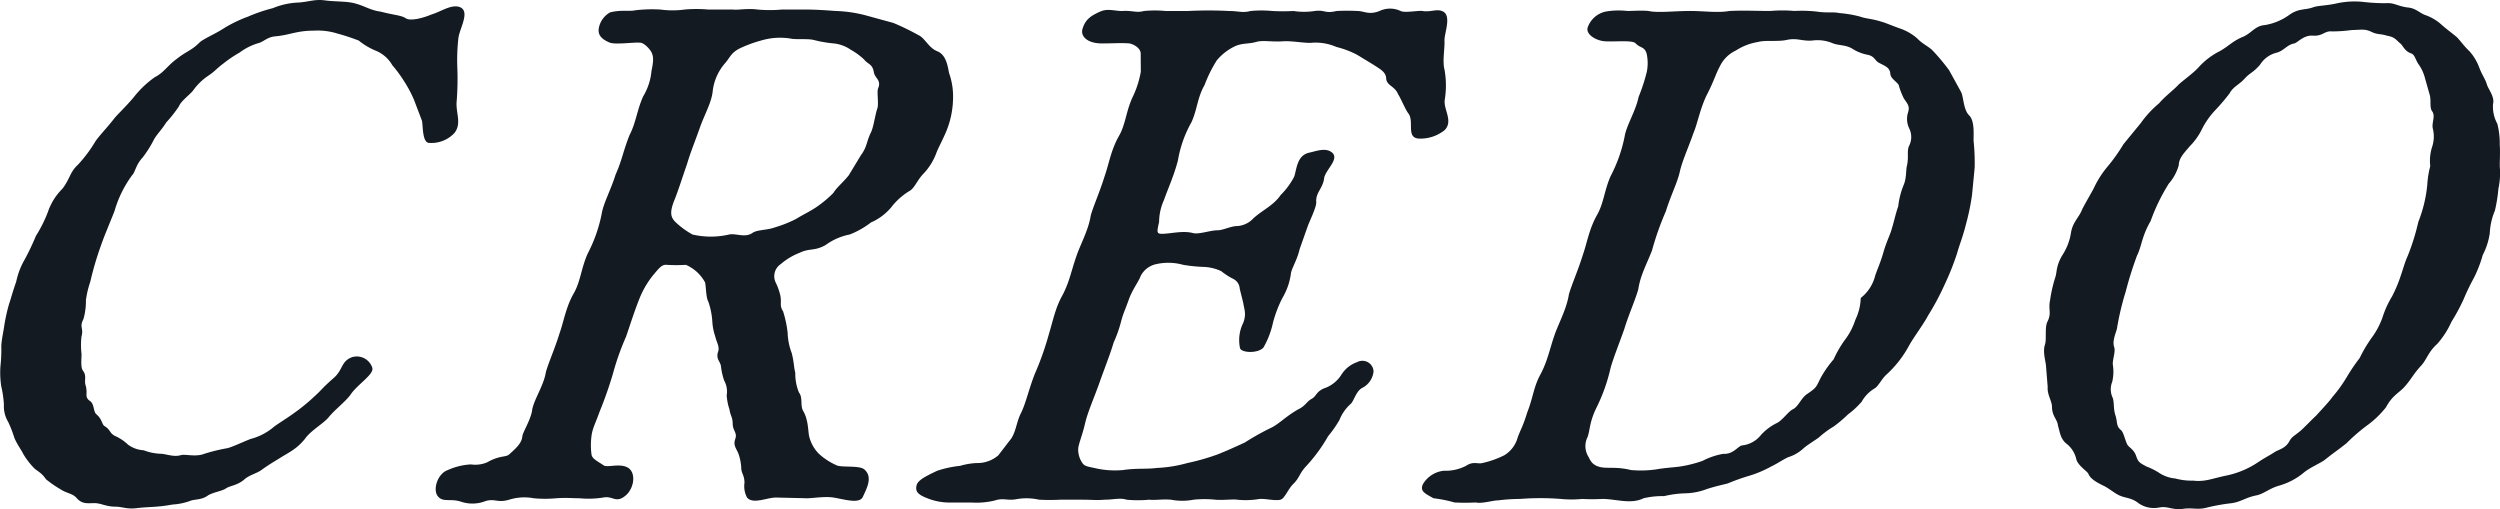 <svg xmlns="http://www.w3.org/2000/svg" width="392.836" height="80" viewBox="0 0 392.836 80">
  <path id="pass-credo" d="M392.875,27.148a11.436,11.436,0,0,1-.215,3.435,24.507,24.507,0,0,1-.548,3.436,10.28,10.28,0,0,0-.809,3.545A10.678,10.678,0,0,1,390.2,41a20.613,20.613,0,0,1-1.362,3.546,35.018,35.018,0,0,0-1.656,3.435,31.48,31.48,0,0,1-1.916,3.546,13.415,13.415,0,0,1-2.21,3.435c-1.466,1.33-1.636,2.438-2.542,3.436C379.27,59.725,379,60.5,377.9,61.72c-.757.887-1.91,1.33-2.907,3.214a14.992,14.992,0,0,1-3.011,2.881,28.656,28.656,0,0,0-3.194,2.77c-1.538,1.219-1.949,1.44-3.337,2.549-.639.554-2.425,1.219-3.553,2.216a10.6,10.6,0,0,1-3.656,1.884c-1.6.443-2.464,1.329-3.65,1.551-1.669.333-2.347,1-3.866,1.22a30.6,30.6,0,0,0-3.78.665c-1.6.443-2.216,0-3.846.222-1.741.222-2.281-.443-3.689-.222A4.208,4.208,0,0,1,336.1,80c-1.128-.887-2.054-.776-3.005-1.22-.587-.222-1.786-1.219-2.555-1.551-1.134-.554-2.047-1.108-2.327-1.884-.286-.443-1.564-1.219-1.877-2.216a4.238,4.238,0,0,0-1.648-2.549c-.835-.776-.893-1.551-1.239-2.77-.091-1-.933-1.44-.939-2.992-.019-.886-.775-1.884-.677-3.1l-.267-3.324c-.026-.554-.548-2.217-.156-3.324.273-.776-.059-2.66.365-3.546.73-1.44.11-1.884.437-3.435a21.814,21.814,0,0,1,.808-3.546c.313-.887.072-1.773,1.142-3.546a8.863,8.863,0,0,0,1.323-3.436c.255-1.662,1.154-2.326,1.695-3.545.2-.554,1.532-2.77,1.917-3.546a15.494,15.494,0,0,1,2.21-3.436,27.782,27.782,0,0,0,2.432-3.435l2.724-3.324a16.386,16.386,0,0,1,2.868-3.1c.945-1.108,2.295-2.106,3.012-2.881.528-.554,2.288-1.773,3.194-2.77a11.313,11.313,0,0,1,3.337-2.549c1.382-.776,1.988-1.551,3.552-2.216,1.415-.554,1.956-1.773,3.546-1.884a9.131,9.131,0,0,0,3.761-1.551c1.5-1.108,2.49-.776,3.755-1.22.893-.332,1.962-.222,3.891-.665a13.263,13.263,0,0,1,3.846-.222,30.667,30.667,0,0,0,3.689.222c1.369-.11,1.838.443,3.422.665,1.4.111,1.9.887,2.894,1.22a7.484,7.484,0,0,1,2.555,1.551c.762.665,1.382,1.108,2.326,1.884.652.665,1.154,1.44,1.988,2.216a8.017,8.017,0,0,1,1.538,2.549c.456,1.219,1,1.883,1.238,2.77.281.776,1.219,1.883.939,2.992a5.541,5.541,0,0,0,.677,3.1,12.534,12.534,0,0,1,.378,3.324C392.96,24.71,392.862,25.929,392.875,27.148Zm-10.65-8.754c-.43-.665-.078-1.663-.391-2.66l-.691-2.438a6.774,6.774,0,0,0-.919-2.106c-.613-.776-.632-1.662-1.33-1.883-.99-.333-1.3-1.33-1.668-1.551-.762-.665-.867-1-2.118-1.219-.991-.333-1.512-.111-2.536-.665-1.062-.443-1.584-.222-2.913-.222a22.8,22.8,0,0,1-3.181.222c-1.18-.11-1.382.776-3.005.665-1.4-.111-2.385,1.108-2.868,1.219-1.186.222-1.61,1.108-2.724,1.44a4.281,4.281,0,0,0-2.66,1.884c-1.134,1.329-1.538,1.219-2.444,2.216s-1.76,1.219-2.373,2.327a31.8,31.8,0,0,1-2.269,2.659,12.793,12.793,0,0,0-1.975,2.77,10.28,10.28,0,0,1-2.014,2.881c-1.134,1.329-1.663,1.883-1.721,2.992a7.481,7.481,0,0,1-1.571,2.881,30.048,30.048,0,0,0-2.848,5.873c-1.415,2.438-1.369,3.878-2.139,5.429a56.614,56.614,0,0,0-1.773,5.652,42.7,42.7,0,0,0-1.369,5.762c-.084.554-.776,1.883-.463,2.881.281.776-.221,1.884-.2,2.77a6.93,6.93,0,0,1-.091,2.77,3.132,3.132,0,0,0,.1,2.549c.24.887.078,1.663.39,2.66.385,1.108.079,1.662.841,2.326.437.333.567,1.22.991,2.217.248.553,1.056.776,1.44,1.883.313,1,.606,1.108,1.629,1.663a10.718,10.718,0,0,1,2.157,1.108,5.492,5.492,0,0,0,2.386.776,9.557,9.557,0,0,0,2.763.333c1.916.222,3-.333,5.149-.776a14.018,14.018,0,0,0,5.065-2.106c1.16-.776,1.682-1,2.542-1.551.6-.443,1.747-.553,2.4-1.773.385-.776,1.128-1,2.144-1.994s1.545-1.551,2.034-1.994c1.1-1.219,1.962-2.1,2.608-2.992a21.408,21.408,0,0,0,2.164-2.992,30.838,30.838,0,0,1,2.092-3.1,21.839,21.839,0,0,1,1.91-3.213,12.148,12.148,0,0,0,1.689-3.213,14.722,14.722,0,0,1,1.466-3.213,21.237,21.237,0,0,0,1.356-3.213c.43-1.22.632-2.106,1.134-3.214a35.351,35.351,0,0,0,1.656-5.319,21.2,21.2,0,0,0,1.409-5.872,14.352,14.352,0,0,1,.463-2.881,7.233,7.233,0,0,1,.281-2.992,5.154,5.154,0,0,0,.13-2.881C382.114,20.277,382.837,19.17,382.225,18.394Zm-71.864,8.864-.417,4.322a35.77,35.77,0,0,1-.939,4.543c-.522,2.106-.985,3.1-1.421,4.654a41.743,41.743,0,0,1-1.942,4.875,40.862,40.862,0,0,1-2.608,4.876c-.691,1.33-2.36,3.546-3.011,4.765a17.244,17.244,0,0,1-3.448,4.432c-.788.665-1.33,1.884-1.89,2.216a5.618,5.618,0,0,0-2.073,2.106,12.972,12.972,0,0,1-2.145,1.994,21.426,21.426,0,0,1-2.216,1.884,15.042,15.042,0,0,0-2.4,1.773c-.449.332-1.871,1.219-2.36,1.662a6.327,6.327,0,0,1-2.5,1.44c-1.082.554-1.682,1-2.613,1.441a17.438,17.438,0,0,1-3.39,1.44,32.588,32.588,0,0,0-3.422,1.219c-.854.222-1.929.443-3.3.886a9.94,9.94,0,0,1-3.337.665,16.136,16.136,0,0,0-3.37.443,12.877,12.877,0,0,0-3.22.333c-2.014,1-4.361.11-6.467.11a30.913,30.913,0,0,1-3.213,0,16.559,16.559,0,0,1-3.324,0,41.545,41.545,0,0,0-6.427,0,28.245,28.245,0,0,0-3.4.222c-.886,0-2.523.554-3.552.333a32.754,32.754,0,0,1-3.324,0,21.043,21.043,0,0,0-3.311-.665c-1.388-.776-2.158-1.108-1.656-2.216a4.34,4.34,0,0,1,3.291-2.106,6.974,6.974,0,0,0,3.488-.776c1.16-.776,1.851-.222,2.594-.443a14.473,14.473,0,0,0,3.422-1.219,4.7,4.7,0,0,0,2.086-2.77c.391-1.108.886-1.884,1.48-3.879,1.01-2.549,1-4.1,2.19-6.205,1.115-2.216,1.33-3.767,2.191-6.206.587-1.662,1.851-3.989,2.19-6.205.437-1.551,1.4-3.656,2.191-6.205.665-1.884.965-3.989,2.19-6.206,1.108-1.883,1.186-3.989,2.191-6.205a23.153,23.153,0,0,0,2.19-6.205c.293-1.773,1.741-3.989,2.191-6.206a28.585,28.585,0,0,0,1.3-3.989,7.065,7.065,0,0,0-.02-2.77c-.345-1.219-1.016-.886-1.74-1.662-.469-.554-3.246-.222-4.869-.333-1.4-.11-3.045-1.108-2.653-2.216A3.866,3.866,0,0,1,252.3,2.77a11.905,11.905,0,0,1,3.474-.111c.886,0,2.144-.11,3.324,0,1.434.333,4.1,0,6.538,0,2.217,0,4.315.333,6.206,0,2.366-.11,3.989,0,6.427,0a21.384,21.384,0,0,1,3.767,0,20.944,20.944,0,0,1,3.618.111c1.362.222,2.438,0,3.468.222a18.465,18.465,0,0,1,3.239.554c.88.332,1.877.332,3.272.776.808.222,1.76.665,3.044,1.108a8.02,8.02,0,0,1,2.665,1.551c.978,1,1.786,1.219,2.509,1.994a32.683,32.683,0,0,1,2.49,2.992l1.89,3.436c.391.775.352,2.77,1.258,3.656s.678,3.1.7,3.989A33.247,33.247,0,0,1,310.361,27.258ZM300.1,21.164a3.439,3.439,0,0,1-.248-2.438c.392-1.108-.045-1.44-.619-2.326a10.706,10.706,0,0,1-.808-2.106c-.43-.665-1.31-1-1.33-1.884-.13-.886-.828-1.108-1.668-1.551-.769-.333-.717-1.108-1.969-1.33a6.858,6.858,0,0,1-2.419-1c-1.023-.554-2.059-.443-2.939-.776a6.1,6.1,0,0,0-3.279-.443c-1.7.11-2.281-.444-3.95-.111-1.447.333-3.324,0-4.549.333a8.974,8.974,0,0,0-3.462,1.33,5.258,5.258,0,0,0-2.561,2.548c-.613,1.108-.933,2.327-1.969,4.322-1.115,2.216-1.493,4.543-2.151,6.095-.9,2.549-1.786,4.432-2.151,6.095-.4,1.773-1.4,3.656-2.191,6.205a45.948,45.948,0,0,0-2.19,6.205c-.971,2.438-1.812,3.879-2.151,6.095-.593,1.995-1.48,3.879-2.19,6.205-.861,2.438-1.637,4.322-2.151,6.095a27.658,27.658,0,0,1-2.191,6.206c-1.153,2.326-1.03,3.545-1.421,4.654a3.178,3.178,0,0,0,.052,2.992c.358.554.489,1.44,2.033,1.773,1.252.222,2.477-.11,4.719.443a17.013,17.013,0,0,0,4.028-.11c1.187-.222,3-.333,3.7-.443a19.9,19.9,0,0,0,3.527-.887,11.119,11.119,0,0,1,3.272-1.108c1.623.111,2.353-1.329,3.018-1.329a4.395,4.395,0,0,0,2.914-1.663,8.428,8.428,0,0,1,2.549-1.883c.821-.443,1.734-1.773,2.406-2.106.932-.443,1.29-1.773,2.3-2.438,1.46-1,1.35-1,2.119-2.549A17.007,17.007,0,0,1,288.2,57.4a17.424,17.424,0,0,1,1.721-2.993,10.52,10.52,0,0,0,1.688-3.213,8.448,8.448,0,0,0,.849-3.435,6.431,6.431,0,0,0,2.28-3.546c.508-1.44.815-1.995,1.291-3.656.515-1.773,1.167-2.993,1.33-3.768.234-.665.56-2.216.991-3.435a12.478,12.478,0,0,1,.84-3.324c.5-1.108.346-2.548.542-3.1.287-1.441-.032-2.106.281-2.992A3.047,3.047,0,0,0,300.1,21.164Zm-73.029.222a6.089,6.089,0,0,1-4.015,1.329c-2.066-.11-.763-2.548-1.623-3.878-.541-.665-1.173-2.327-1.675-3.1-.527-1.329-1.857-1.329-1.87-2.549-.091-1-1.043-1.44-2.028-2.1l-2.555-1.551a14.522,14.522,0,0,0-3.226-1.219,8.205,8.205,0,0,0-3.865-.665c-1.037.111-3.1-.332-4.576-.222-1.923.111-3.135-.222-4.25.111s-2.255.11-3.487.776a8.356,8.356,0,0,0-2.627,2.1,21.005,21.005,0,0,0-1.924,3.879c-1.147,1.994-1.147,3.879-2.073,5.873a18.3,18.3,0,0,0-2.113,5.983c-.639,2.438-1.525,4.322-2.19,6.205a8.569,8.569,0,0,0-.769,3.435c-.326,1.551-.443,1.884.443,1.884,1.33,0,3.3-.554,4.915-.111.918.222,2.7-.443,3.812-.443.887,0,2.119-.665,3.116-.665a3.764,3.764,0,0,0,2.535-1.219c1.466-1.33,3.142-1.994,4.282-3.657a11.6,11.6,0,0,0,2.125-2.881c.391-1.108.4-3.324,2.327-3.767,1.075-.222,2.64-.887,3.656,0,1.089,1-.9,2.549-1.257,3.878-.183,1.773-1.376,2.327-1.258,3.879.058.776-1.1,3.1-1.33,3.767l-1.291,3.656c-.365,1.663-1.317,3.1-1.369,3.879a10.191,10.191,0,0,1-1.33,3.767,19.146,19.146,0,0,0-1.48,3.878,13.537,13.537,0,0,1-1.48,3.879c-.8,1-3.527.886-3.7.111a6.053,6.053,0,0,1,.521-3.99c.508-1.44.15-1.995-.013-3.1l-.548-2.216a1.848,1.848,0,0,0-1-1.551,10.425,10.425,0,0,1-1.9-1.219,7.134,7.134,0,0,0-2.535-.665,25.207,25.207,0,0,1-3.428-.332,8.717,8.717,0,0,0-4.282-.111,3.566,3.566,0,0,0-2.438,1.884c-.313.886-1.3,2.1-1.883,3.767-.508,1.44-.855,2.1-1.174,3.324a19.809,19.809,0,0,1-1.173,3.324c-.516,1.773-1.447,4.1-2.269,6.427-.782,2.216-1.825,4.542-2.229,6.315s-1.063,3.324-1.076,3.99a3.7,3.7,0,0,0,.658,2.216c.359.554.913.554,2.347.886a13.881,13.881,0,0,0,4.021.222c2.223-.332,3.7-.11,5.325-.332a21.006,21.006,0,0,0,4.818-.776,35.729,35.729,0,0,0,4.68-1.33c1.675-.665,2.608-1.108,4.322-1.883a40.425,40.425,0,0,1,4.146-2.327c1.193-.554,2.288-1.773,4.23-2.881,1.193-.554,1.317-1.219,2.138-1.662s.652-1.219,2.288-1.773a5.159,5.159,0,0,0,2.367-1.994,4.726,4.726,0,0,1,2.477-1.994,1.75,1.75,0,0,1,2.594,1.44,3.266,3.266,0,0,1-1.675,2.549c-1.043.443-1.409,2.106-1.9,2.549a6.65,6.65,0,0,0-1.786,2.549,17.737,17.737,0,0,1-1.786,2.548,24.939,24.939,0,0,1-3.605,4.876c-.944,1.108-.918,1.662-1.786,2.549-.828.776-1.258,1.994-1.858,2.438s-2.62-.11-3.546,0a12.845,12.845,0,0,1-3.474.111c-.736-.111-2.255.11-3.435,0a16.834,16.834,0,0,0-3.435,0,9.385,9.385,0,0,1-3.546,0c-1.512-.111-2.367.11-3.435,0a18.5,18.5,0,0,1-3.546,0c-.991-.333-2.106,0-3.436,0-1.369.11-1.995,0-3.435,0h-3.546a32.575,32.575,0,0,1-3.324,0,9.018,9.018,0,0,0-3.4-.111c-1.559.333-2.138-.222-3.514.222a11.962,11.962,0,0,1-3.663.333h-3.546a9.21,9.21,0,0,1-3.421-.665c-1.76-.665-1.9-1.219-1.695-2.106.274-.776,1.356-1.33,3.22-2.216a16.723,16.723,0,0,1,3.6-.776,11.272,11.272,0,0,1,2.594-.443,4.975,4.975,0,0,0,3.422-1.219l2.047-2.66c.762-1.219.828-2.659,1.518-3.989.769-1.551,1.258-3.879,2.191-6.205a45.924,45.924,0,0,0,2.19-6.206c.711-2.326,1-4.1,2.191-6.205,1.075-2.106,1.33-3.767,2.19-6.205.626-1.773,1.852-3.989,2.191-6.206.437-1.551,1.4-3.656,2.19-6.205.665-1.883.965-3.989,2.191-6.205,1.069-1.773,1.147-3.879,2.151-6.095a15.08,15.08,0,0,0,1.336-4.1l-.02-2.77c.052-.776-.821-1.44-1.74-1.662-1.4-.111-2.549,0-4.322,0-2.327,0-3.376-1.108-3.1-2.216.437-1.551,1.3-2.106,2.751-2.77,1.193-.554,2.255-.111,3.474-.111,1.7-.11,2.21.333,3.435,0a17.774,17.774,0,0,1,3.436,0H186.7a64.359,64.359,0,0,1,6.538,0c1.44,0,2.1.333,3.324,0a17.79,17.79,0,0,1,3.435,0,32.491,32.491,0,0,0,3.324,0,11.022,11.022,0,0,0,3.324,0c1.629-.222,1.616.443,3.435,0a32.5,32.5,0,0,1,3.324,0c1,0,1.76.665,3.435,0a3.868,3.868,0,0,1,3.324,0c.658.333,2.809-.11,3.435,0,1.362.222,2.262-.443,3.285.111,1.278.776.117,3.435.169,4.543.046,1.44-.359,3.213.02,4.654a14.133,14.133,0,0,1,.019,4.654C226.878,18.173,228.468,19.945,227.074,21.386Zm-78.467.554c-.579,1.329-1.153,2.326-1.466,3.213a9.465,9.465,0,0,1-1.982,3.1c-1.056,1.108-1.375,2.327-2.307,2.77a10.581,10.581,0,0,0-2.784,2.549,8.725,8.725,0,0,1-3.148,2.327,13.221,13.221,0,0,1-3.324,1.884,9.5,9.5,0,0,0-3.8,1.662c-1.792,1-2.483.443-4.087,1.219a10.075,10.075,0,0,0-2.952,1.773,2.288,2.288,0,0,0-.8,2.881,9.158,9.158,0,0,1,.769,2.216c.163,1.108-.176,1.44.4,2.326a17.841,17.841,0,0,1,.711,3.324,9.812,9.812,0,0,0,.639,3.213c.378,1.441.326,2.217.567,3.1a7.845,7.845,0,0,0,.567,3.1c.684.886.143,2.1.717,2.992.821,1.44.71,3.324.919,3.989a5.768,5.768,0,0,0,1.5,2.659,10.2,10.2,0,0,0,2.7,1.773c.73.444,3.546,0,4.419.665,1.454,1.219.345,3.1-.2,4.322s-3.109.332-4.693.11-3.624.222-4.583.111L122,79.117c-1.44,0-3.6,1.108-4.543,0a3.8,3.8,0,0,1-.4-2.327c-.013-1.219-.489-1.44-.508-2.326a7.867,7.867,0,0,0-.436-2.217c-.352-.886-.861-1.329-.508-2.326s-.345-1.219-.4-2.327c-.013-1.219-.346-1.219-.508-2.327a8.679,8.679,0,0,1-.437-2.216,3.575,3.575,0,0,0-.4-2.327,10.127,10.127,0,0,1-.508-2.326c-.241-.887-.828-1.108-.4-2.327.162-.776-.235-1.219-.508-2.327a8.534,8.534,0,0,1-.437-2.216,11.824,11.824,0,0,0-.639-3.213c-.359-.554-.359-2.438-.5-2.992a6.258,6.258,0,0,0-3.011-2.77,26.4,26.4,0,0,1-2.992,0c-.847-.111-1.343.665-2.288,1.773a14.562,14.562,0,0,0-1.988,3.435c-.971,2.438-1.525,4.322-2.151,6.095a40.938,40.938,0,0,0-2.073,5.872A61.876,61.876,0,0,1,94.3,65.6c-.665,1.883-1.16,2.659-1.3,3.989a11.027,11.027,0,0,0,.02,2.77c.1.665.866,1,1.851,1.662.508.444,2.184-.222,3.467.222,1.8.553,1.486,3.324.059,4.542-1.577,1.33-2,0-3.553.333a14.426,14.426,0,0,1-3.7.111c-1.329,0-1.955-.111-3.656,0a18.933,18.933,0,0,1-3.546,0,7.95,7.95,0,0,0-3.846.222c-1.858.554-2.249-.222-3.735.222a5.611,5.611,0,0,1-3.807.11c-1.577-.553-2.809.111-3.6-.775-.978-1-.15-3.657,1.487-4.211a10.039,10.039,0,0,1,3.637-.886,4.715,4.715,0,0,0,2.555-.333c1.942-1.108,2.933-.776,3.422-1.219,1.128-1,1.956-1.773,2.086-2.77.013-.665,1.154-2.327,1.519-3.989.143-1.662,1.851-3.989,2.19-6.205.4-1.441,1.4-3.657,2.151-6.095.665-1.884,1-4.1,2.191-6.205,1.108-1.884,1.186-3.99,2.229-6.316a23.15,23.15,0,0,0,2.19-6.206c.255-1.662,1.48-3.878,2.191-6.205.965-2.106,1.18-3.656,2.19-6.205,1-1.884,1.186-3.989,2.151-6.095a9.325,9.325,0,0,0,1.3-3.989c.326-1.551.339-2.216.02-2.881-.248-.554-1.226-1.551-1.779-1.551-.959-.11-3.775.333-4.765,0-1.356-.553-1.9-1.219-1.767-2.216A3.571,3.571,0,0,1,95.942,2.88c1.818-.443,2.92-.11,4-.332a22.029,22.029,0,0,1,3.917-.111,13.941,13.941,0,0,0,3.767,0,21.4,21.4,0,0,1,3.767,0h3.879c.736.111,2.184-.222,3.878,0a20.853,20.853,0,0,0,3.767,0h3.767c1.663,0,3.064.111,4.687.222a21.238,21.238,0,0,1,4.641.665l4.445,1.219a37.557,37.557,0,0,1,3.878,1.883c1.063.443,1.623,1.994,2.979,2.549,1.466.554,1.688,2.438,1.89,3.435a11.105,11.105,0,0,1,.62,4.211A14.162,14.162,0,0,1,148.607,21.94ZM137.383,12.3c-.2-1.33-.9-1.219-1.512-1.995a10.42,10.42,0,0,0-2.112-1.551,5.7,5.7,0,0,0-2.751-1A19.238,19.238,0,0,1,127.88,7.2c-1.03-.222-2.769,0-3.689-.222a10.47,10.47,0,0,0-4.55.333,20.163,20.163,0,0,0-3.311,1.219c-1.492.776-1.506,1.44-2.412,2.438a8.085,8.085,0,0,0-1.858,4.322c-.182,1.773-1.29,3.656-1.994,5.652-.861,2.438-1.48,3.878-2.034,5.762-.587,1.662-1.533,4.654-2.113,5.983-.587,1.662-.527,2.438.489,3.324a12.9,12.9,0,0,0,2.477,1.773,12.6,12.6,0,0,0,5.762,0c1.076-.222,2.464.553,3.624-.222.75-.553,2.373-.443,3.527-.886a19.177,19.177,0,0,0,3.35-1.33c1.272-.776,2.054-1.108,3.064-1.773a17.712,17.712,0,0,0,2.816-2.326c.535-.887,1.434-1.551,2.418-2.77l1.871-3.1c1.063-1.44.855-2.106,1.623-3.657.424-.886.646-2.77,1-3.767.234-.665-.1-2.548.1-3.1C138.615,13.518,137.585,13.3,137.383,12.3ZM71.94,11.745a44.834,44.834,0,0,1-.1,4.986c-.222,1.884.854,3.546-.359,5.1A4.935,4.935,0,0,1,67.39,23.38c-.918-.222-.84-2.327-1-3.436l-1.264-3.324a19.32,19.32,0,0,0-1.531-2.881,20.362,20.362,0,0,0-1.871-2.549,5.352,5.352,0,0,0-2.431-2.216,10.689,10.689,0,0,1-2.848-1.662A32.934,32.934,0,0,0,53.064,6.2a10.3,10.3,0,0,0-3.722-.443c-2.66,0-3.67.665-5.965.886-1.369.111-1.864.887-2.829,1.108A9.337,9.337,0,0,0,37.714,9.2a18.484,18.484,0,0,0-2.471,1.663c-1.2.886-1.317,1.219-2.477,1.995a9.213,9.213,0,0,0-2.372,2.326c-.418.554-1.916,1.663-2.191,2.438A20.17,20.17,0,0,1,26.2,20.167c-.763,1.219-1.591,1.995-1.976,2.77a17.957,17.957,0,0,1-1.753,2.77c-1.056,1.108-1.115,2.216-1.643,2.77a17.706,17.706,0,0,0-2.77,5.651c-.971,2.438-1.513,3.657-2.1,5.319a50.478,50.478,0,0,0-1.7,5.762,15.308,15.308,0,0,0-.685,2.881,10.326,10.326,0,0,1-.391,2.992c-.691,1.329.085,1.329-.313,2.77a12.58,12.58,0,0,0,.02,2.77c-.065,1.44-.079,2.1.208,2.548.684.887.117,1.551.469,2.438.307,1.329-.254,1.662.62,2.327.73.443.521,1.662,1.03,2.1.945.776.854,1.663,1.33,1.884.912.553.717,1.108,1.668,1.551a7.11,7.11,0,0,1,1.968,1.33,4.554,4.554,0,0,0,2.457.887,8.338,8.338,0,0,0,2.686.553c.775,0,2.021.554,3.135.222.743-.222,2.32.332,3.734-.222a28.007,28.007,0,0,1,3.637-.886c.854-.222,2.2-.886,3.611-1.44a9.212,9.212,0,0,0,3.507-1.773c.489-.443,2.17-1.441,3.37-2.327a28.169,28.169,0,0,0,3.116-2.549c1.128-1,1.245-1.33,3.011-2.881,1.577-1.33,1.16-2.66,2.947-3.324a2.565,2.565,0,0,1,3.18,1.662c.313,1-2.229,2.549-3.331,4.1-.724,1.108-2.523,2.438-3.507,3.656-.8,1-2.849,2.106-3.761,3.436-1.362,1.662-2.516,2.1-4.088,3.1-.71.444-1.682,1-2.731,1.773-.75.554-1.936.776-2.764,1.551-1.089.887-2.086.887-2.8,1.33-.6.443-1.858.554-2.829,1.108-1.049.776-2.079.554-2.861.887a9.793,9.793,0,0,1-2.744.554c-2.373.443-3.552.332-5.514.554-1.629.222-2.36-.222-3.468-.222-1.44,0-2.242-.553-3.239-.553-1.108,0-1.962.222-2.9-.887-.652-.665-1.539-.665-2.523-1.33A17.272,17.272,0,0,1,7.29,76.236c-.717-1.108-1.525-1.33-1.995-1.884a11.782,11.782,0,0,1-1.584-2.106c-.248-.553-.861-1.329-1.356-2.438a19.732,19.732,0,0,0-.984-2.549,4.809,4.809,0,0,1-.684-2.77,17.25,17.25,0,0,0-.424-2.881,14.624,14.624,0,0,1-.124-3.1,23.661,23.661,0,0,0,.137-3.213c.059-1.108.339-2.216.47-3.213a27.319,27.319,0,0,1,.769-3.436c.234-.665.515-1.773,1.1-3.435A11.783,11.783,0,0,1,3.98,41.664a39.879,39.879,0,0,0,1.734-3.656A20.956,20.956,0,0,0,7.6,34.24a9.418,9.418,0,0,1,2.288-3.657c1.252-1.662,1.121-2.549,2.438-3.767a21.863,21.863,0,0,0,2.732-3.656c.5-.776,2.08-2.438,2.914-3.546.417-.554,1.734-1.773,3.057-3.324a15.5,15.5,0,0,1,3.35-3.213c1.493-.776,1.956-1.773,3.455-2.881,1.539-1.219,2.353-1.329,3.559-2.549.528-.553,2.614-1.44,3.774-2.216a20.965,20.965,0,0,1,3.879-1.883,25.711,25.711,0,0,1,3.9-1.33,11.675,11.675,0,0,1,4.08-.886c1.59-.111,2.523-.554,4.106-.333,1.695.222,3.285.11,4.608.443,1.727.443,2.49,1.108,4.185,1.33,2.132.554,3.129.554,3.859,1,.691.554,2.77,0,4.074-.554,1.486-.443,2.985-1.551,4.308-1.219,1.91.554.2,3.213-.059,4.875A31.026,31.026,0,0,0,71.94,11.745Z" transform="translate(-0.072 -0.936)" fill="#131a22" fill-rule="evenodd"/>
</svg>
